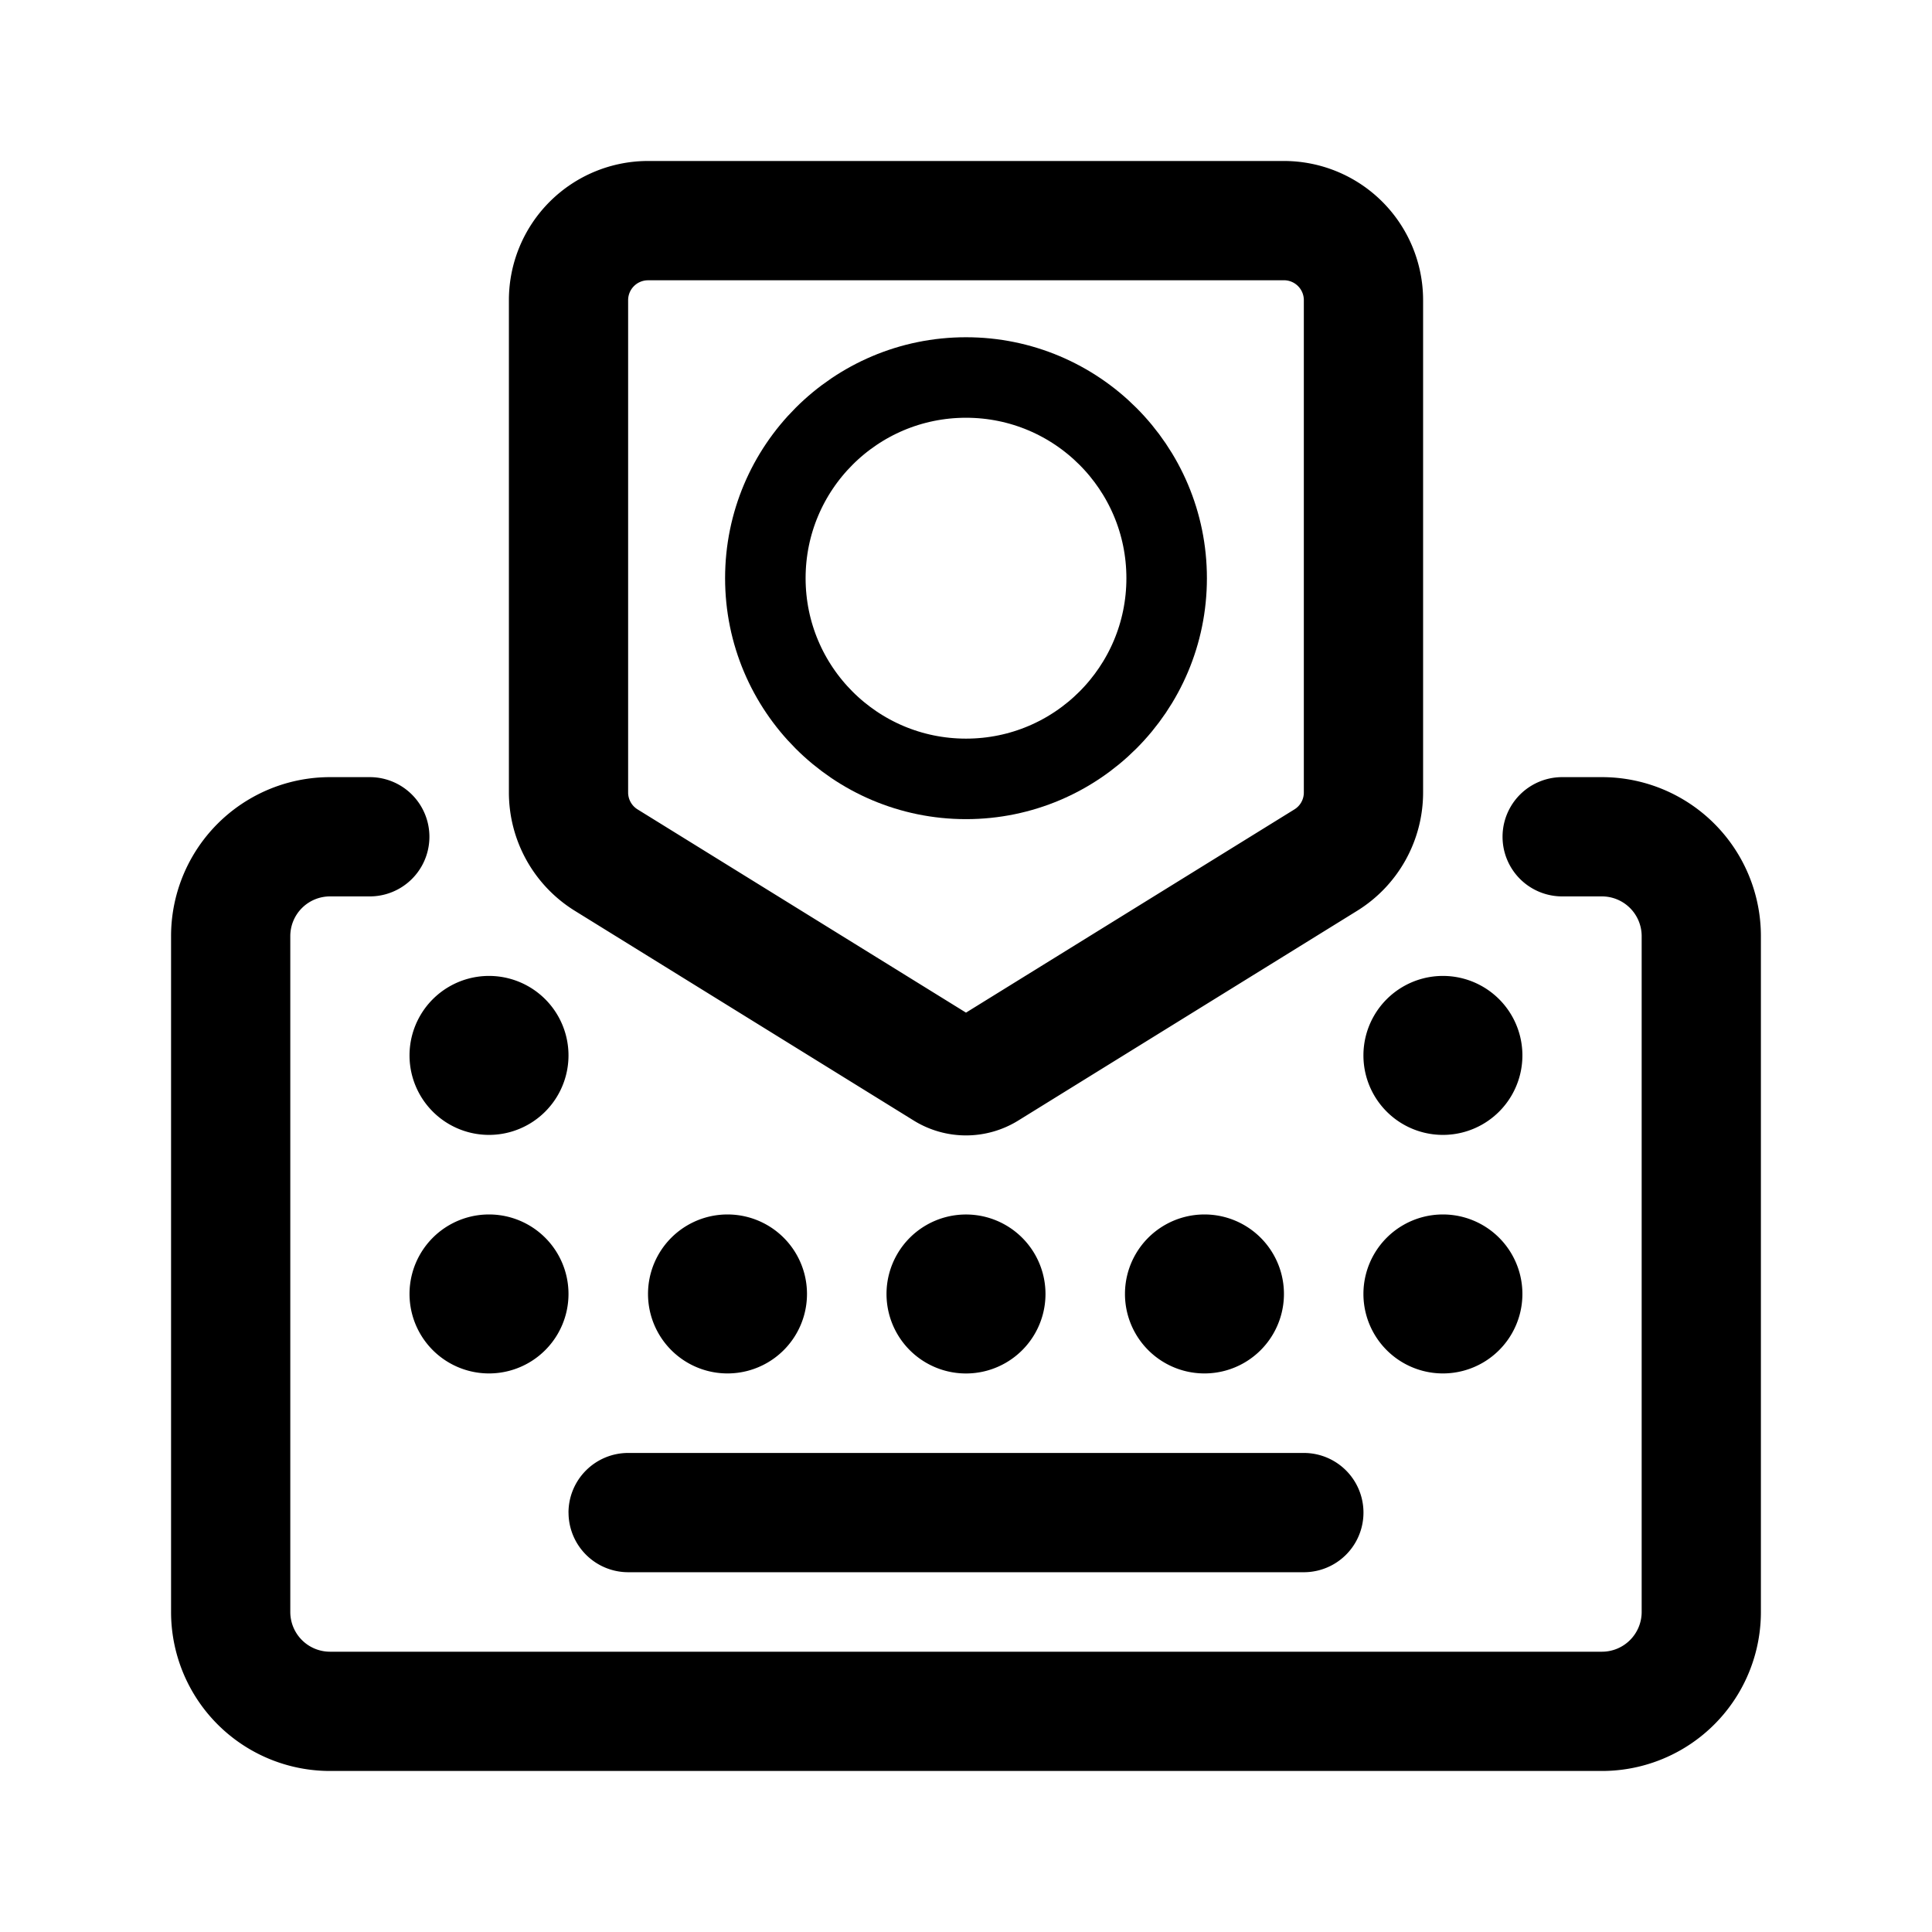 <svg xmlns="http://www.w3.org/2000/svg" width="76" height="76" viewBox="0 0 50.8 50.8"><path d="M17.039 7.37a.523.523 0 0 0-.523.522v12.946c0 .18.094.349.248.444l8.636 5.344 8.636-5.344a.52.52 0 0 0 .247-.444V7.892a.523.523 0 0 0-.522-.523zm-3.658.522a3.66 3.66 0 0 1 3.658-3.659h16.722a3.66 3.66 0 0 1 3.658 3.659v12.946a3.66 3.66 0 0 1-1.733 3.11l-8.911 5.515a2.61 2.61 0 0 1-2.75 0l-8.91-5.514a3.66 3.66 0 0 1-1.734-3.111zM8.678 23.57a1.045 1.045 0 0 0-1.045 1.045v17.77a1.045 1.045 0 0 0 1.045 1.045h33.443a1.045 1.045 0 0 0 1.045-1.045v-17.77a1.045 1.045 0 0 0-1.045-1.045h-1.045a1.568 1.568 0 0 1 0-3.136h1.045a4.18 4.18 0 0 1 4.18 4.181v17.77a4.18 4.18 0 0 1-4.18 4.181H8.678a4.18 4.18 0 0 1-4.18-4.181v-17.77a4.18 4.18 0 0 1 4.18-4.181h1.045a1.568 1.568 0 0 1 0 3.136zm6.27 16.202a1.57 1.57 0 0 1 1.568-1.568h17.767a1.568 1.568 0 0 1 0 3.136H16.516a1.57 1.57 0 0 1-1.567-1.568zm-2.09-3.659a2.09 2.09 0 1 0 0-4.18 2.09 2.09 0 0 0 0 4.18m2.09-8.362a2.09 2.09 0 1 1-4.18 0 2.09 2.09 0 0 1 4.18 0m4.181 8.362a2.09 2.09 0 1 0 0-4.18 2.09 2.09 0 0 0 0 4.18m14.631-2.09a2.09 2.09 0 1 1-4.18 0 2.09 2.09 0 0 1 4.18 0m4.18 2.09a2.09 2.09 0 1 0 0-4.18 2.09 2.09 0 0 0 0 4.18m2.09-8.362a2.09 2.09 0 1 1-4.18 0 2.09 2.09 0 0 1 4.18 0M25.4 36.114a2.09 2.09 0 1 0 0-4.18 2.09 2.09 0 0 0 0 4.18"/><ellipse cx="25.4" cy="15.203" fill="none" stroke="#000" stroke-width="2.117" rx="5.276" ry="5.277"/></svg>